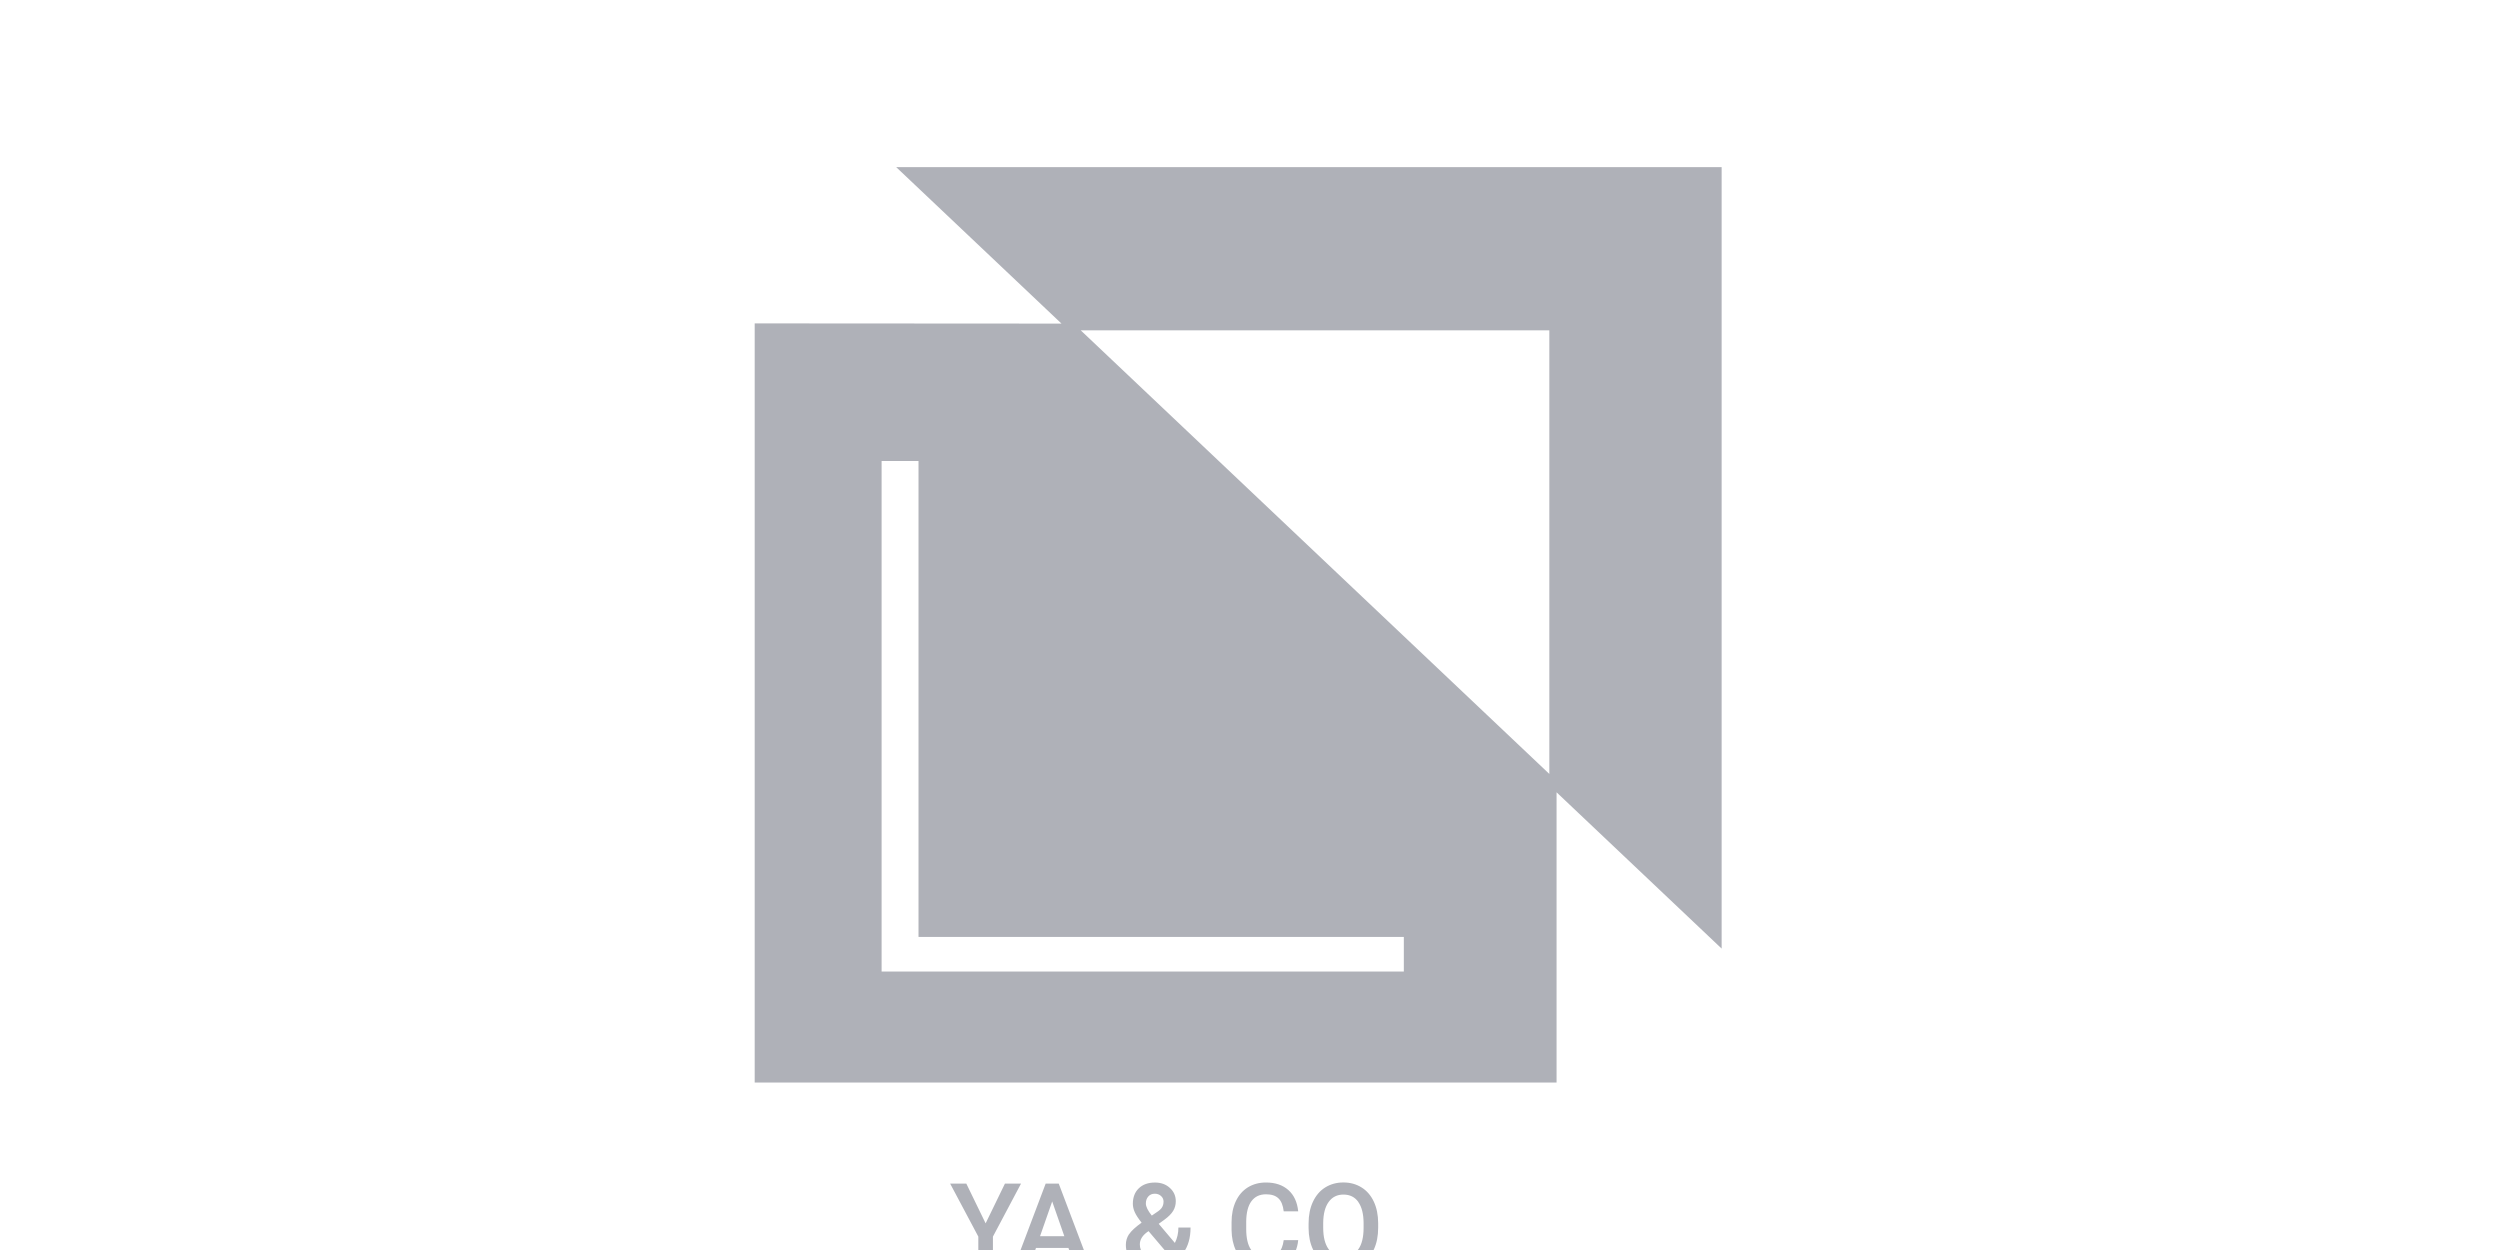 <!-- Generated by IcoMoon.io -->
<svg version="1.1" xmlns="http://www.w3.org/2000/svg" width="64" height="32" viewBox="0 0 64 32">
<title>Logo-1-1</title>
<path fill="#afb1b8" d="M22.943 4.279l4.231 4.005-7.854-0.005v19.434h20.528v-7.43l4.226 4.001v-20.005h-21.132zM39.663 19.813l-11.997-11.357h11.997v11.357zM35.938 24.871h-13.369v-13.070h0.945v12.185h12.424v0.885zM25.726 30.301l-0.494 1.017-0.494-1.017h-0.414l0.721 1.356v0.79h0.374v-0.79l0.719-1.356h-0.413zM26.347 32.447l0.174-0.5h0.831l0.175 0.5h0.389l-0.812-2.146h-0.335l-0.811 2.146h0.388zM26.936 30.757l0.311 0.89h-0.622l0.311-0.89zM28.903 31.595c-0.054 0.083-0.081 0.173-0.081 0.273 0 0.181 0.063 0.328 0.19 0.441 0.128 0.112 0.298 0.168 0.51 0.168s0.395-0.057 0.548-0.172l0.121 0.143h0.416l-0.315-0.373c0.124-0.169 0.186-0.386 0.186-0.65h-0.311c0 0.144-0.030 0.276-0.090 0.394l-0.414-0.489 0.146-0.106c0.103-0.075 0.177-0.149 0.223-0.224s0.068-0.158 0.068-0.248c0-0.136-0.050-0.249-0.15-0.34-0.099-0.092-0.227-0.139-0.383-0.139-0.173 0-0.311 0.049-0.413 0.147s-0.153 0.23-0.153 0.398c0 0.069 0.016 0.14 0.049 0.214s0.092 0.163 0.175 0.268c-0.159 0.114-0.266 0.213-0.32 0.296zM29.871 32.070c-0.105 0.081-0.218 0.121-0.339 0.121-0.107 0-0.193-0.031-0.256-0.093s-0.096-0.142-0.096-0.242c0-0.115 0.059-0.217 0.177-0.307l0.046-0.032 0.469 0.553zM29.486 31.119c-0.101-0.125-0.152-0.228-0.152-0.311 0-0.072 0.021-0.131 0.062-0.178s0.097-0.071 0.167-0.071c0.065 0 0.118 0.020 0.161 0.060s0.063 0.087 0.063 0.143c0 0.084-0.030 0.154-0.091 0.208l-0.046 0.037-0.164 0.112zM32.98 32.285c0.147-0.129 0.232-0.308 0.254-0.537h-0.371c-0.020 0.153-0.066 0.263-0.14 0.329s-0.184 0.099-0.33 0.099c-0.16 0-0.282-0.061-0.366-0.183s-0.124-0.299-0.124-0.531v-0.19c0.002-0.229 0.046-0.402 0.133-0.52 0.087-0.119 0.212-0.178 0.374-0.178 0.14 0 0.245 0.034 0.317 0.103 0.073 0.068 0.118 0.179 0.136 0.333h0.371c-0.024-0.235-0.108-0.417-0.252-0.545s-0.335-0.193-0.572-0.193c-0.176 0-0.331 0.042-0.466 0.125-0.134 0.084-0.236 0.202-0.308 0.357s-0.108 0.333-0.108 0.535v0.201c0.003 0.198 0.040 0.371 0.111 0.52s0.171 0.265 0.301 0.346c0.131 0.081 0.282 0.121 0.453 0.121 0.245 0 0.441-0.064 0.588-0.192zM35.172 31.984c0.073-0.159 0.109-0.344 0.109-0.554v-0.119c-0.001-0.209-0.038-0.393-0.112-0.55s-0.178-0.279-0.314-0.363c-0.135-0.084-0.289-0.127-0.464-0.127s-0.33 0.043-0.466 0.128c-0.135 0.084-0.239 0.207-0.314 0.367s-0.111 0.345-0.111 0.554v0.121c0.001 0.205 0.038 0.387 0.112 0.544s0.18 0.279 0.315 0.364c0.137 0.084 0.292 0.127 0.466 0.127 0.176 0 0.331-0.042 0.466-0.127 0.136-0.086 0.24-0.207 0.313-0.366zM34.772 30.771c0.090 0.127 0.136 0.309 0.136 0.547v0.112c0 0.242-0.045 0.426-0.134 0.551s-0.215 0.189-0.38 0.189c-0.163 0-0.291-0.064-0.383-0.193s-0.137-0.311-0.137-0.547v-0.124c0.002-0.231 0.048-0.409 0.139-0.535 0.091-0.127 0.218-0.19 0.379-0.19 0.165 0 0.292 0.063 0.382 0.19z"></path>
</svg>
